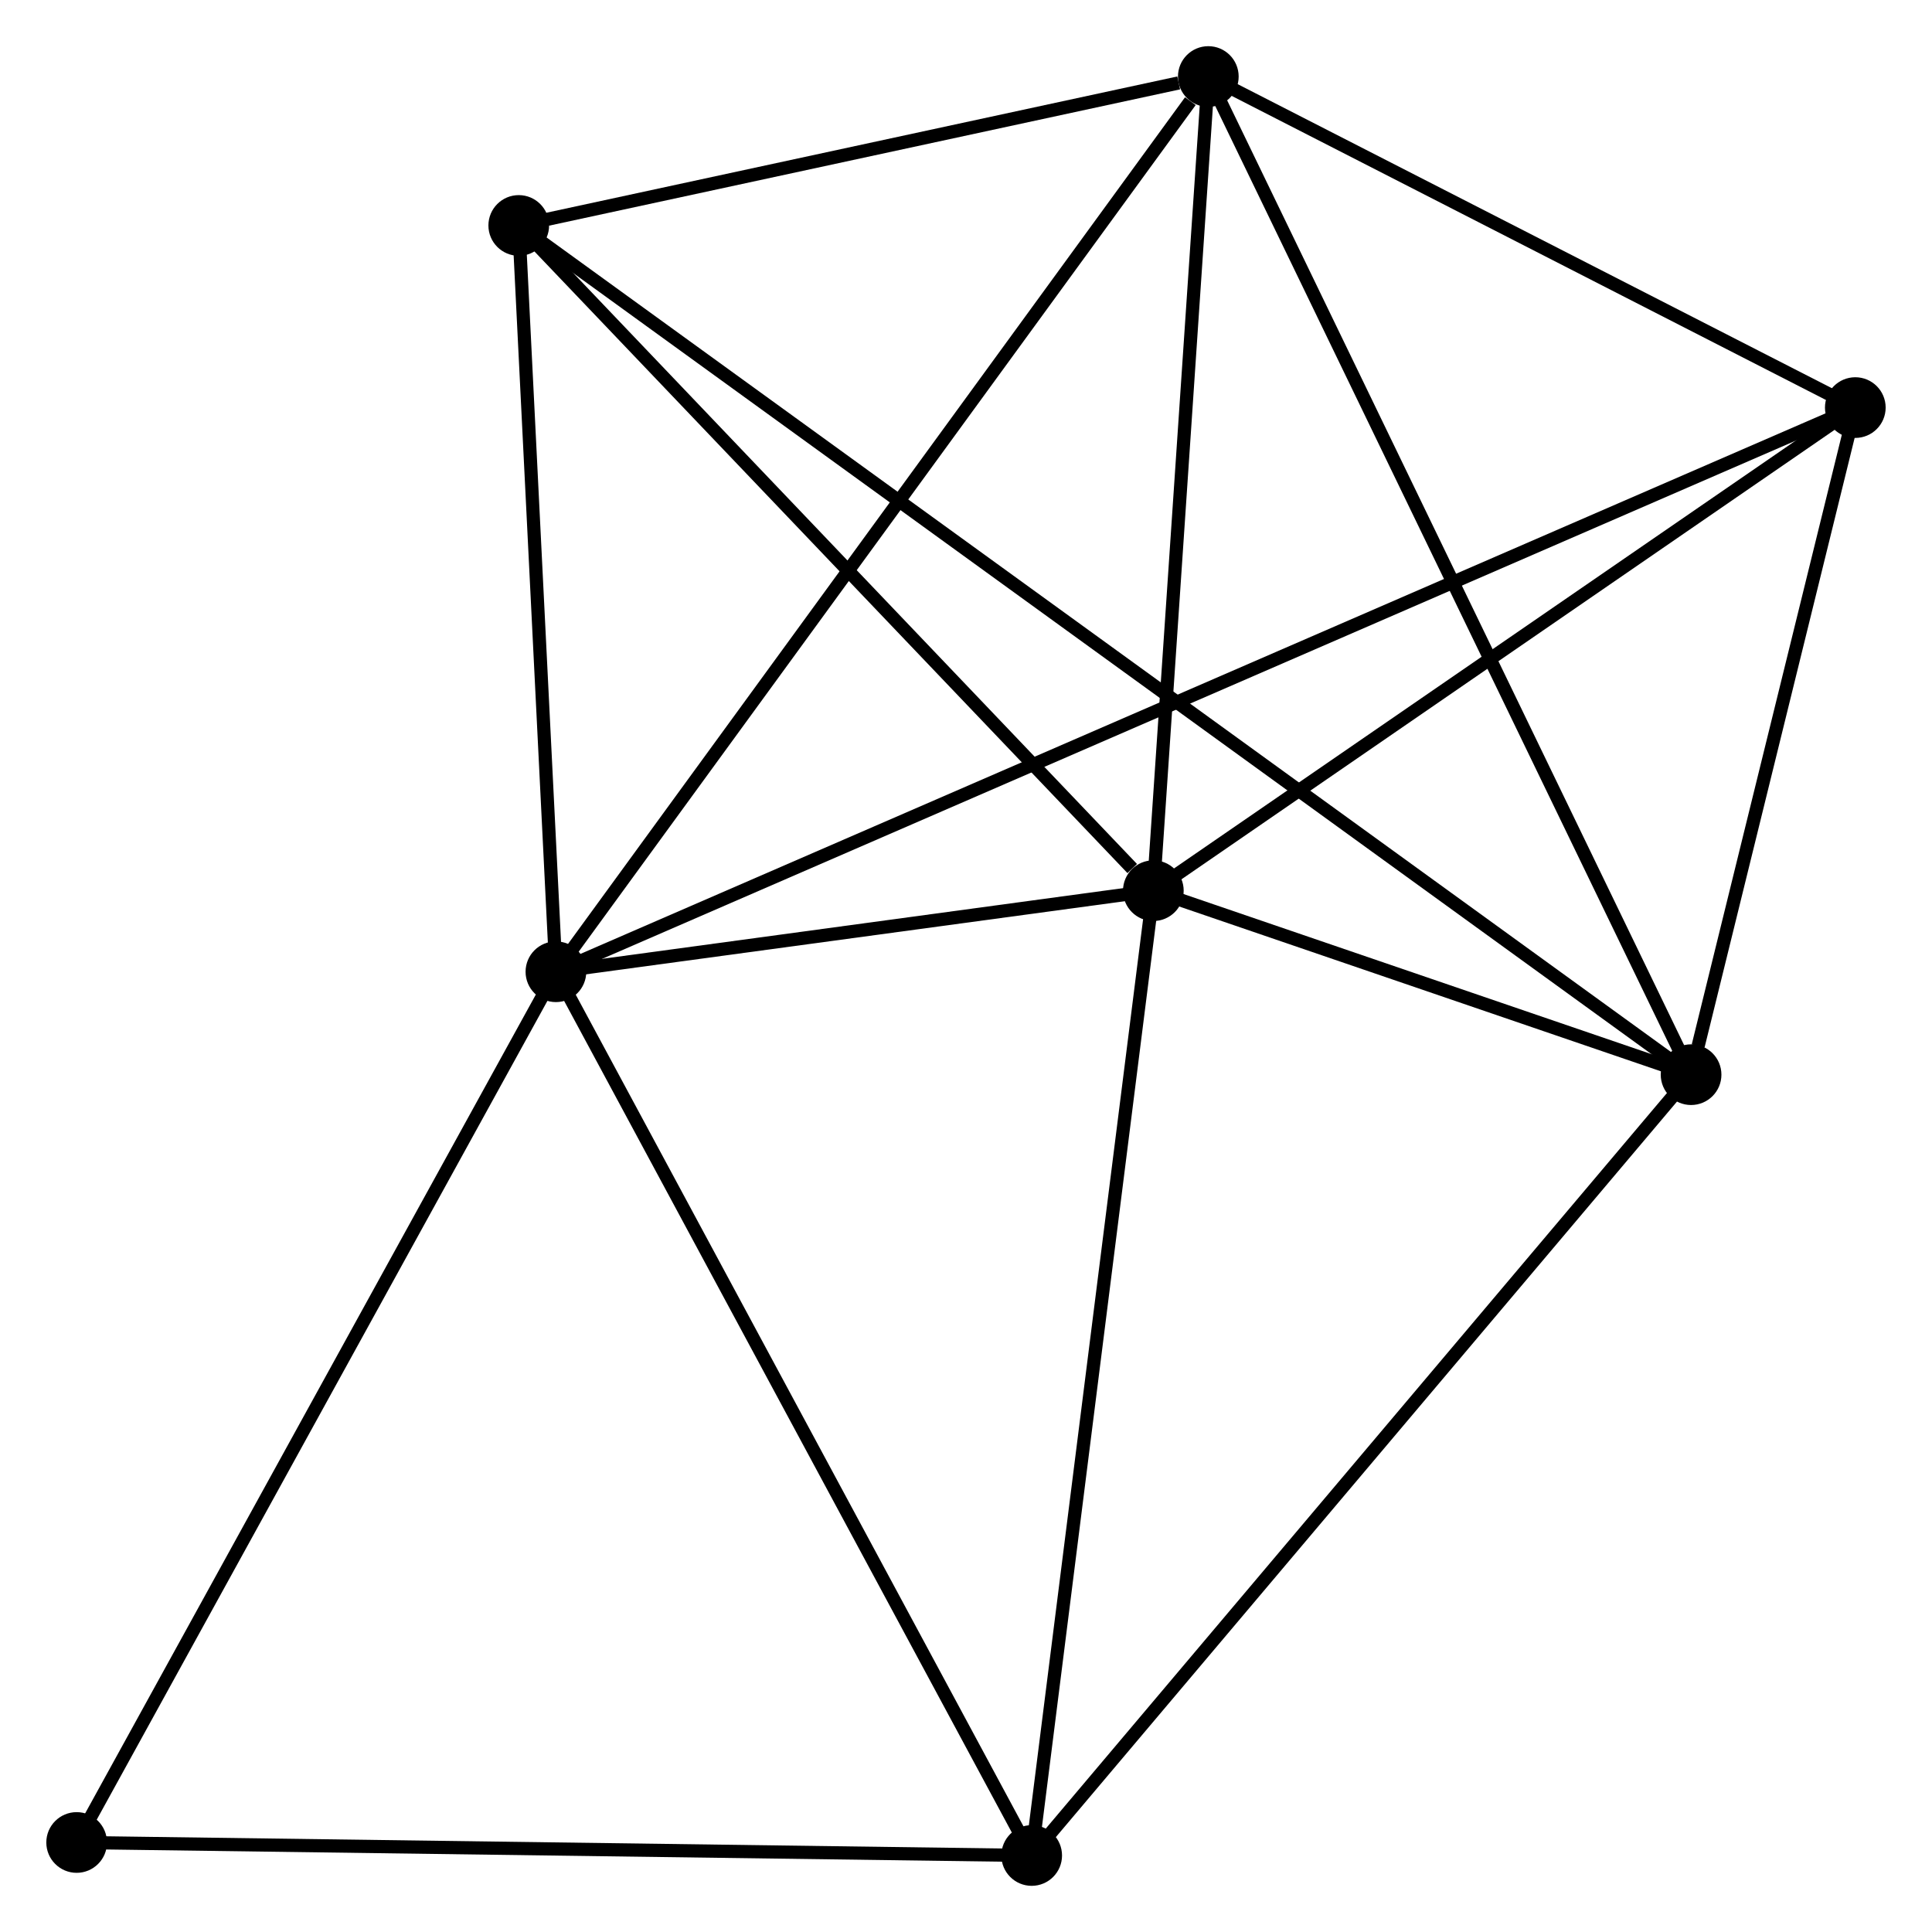 <?xml version="1.0" encoding="UTF-8" standalone="no"?>
<!DOCTYPE svg PUBLIC "-//W3C//DTD SVG 1.1//EN"
 "http://www.w3.org/Graphics/SVG/1.1/DTD/svg11.dtd">
<!-- Generated by graphviz version 2.36.0 (20140111.2315)
 -->
<!-- Title: %3 Pages: 1 -->
<svg width="146pt" height="146pt"
 viewBox="0.00 0.00 146.42 146.44" xmlns="http://www.w3.org/2000/svg" xmlns:xlink="http://www.w3.org/1999/xlink">
<g id="graph0" class="graph" transform="scale(1 1) rotate(0) translate(4 142.441)">
<title>%3</title>
<!-- 0 -->
<g id="node1" class="node"><title>0</title>
<ellipse fill="black" stroke="black" cx="38.127" cy="-68.785" rx="1.8" ry="1.8"/>
</g>
<!-- 1 -->
<g id="node2" class="node"><title>1</title>
<ellipse fill="black" stroke="black" cx="83.41" cy="-74.93" rx="1.8" ry="1.8"/>
</g>
<!-- 0&#45;&#45;1 -->
<g id="edge1" class="edge"><title>0&#45;&#45;1</title>
<path fill="none" stroke="black" d="M40.073,-69.049C47.521,-70.06 74.173,-73.677 81.522,-74.674"/>
</g>
<!-- 3 -->
<g id="node3" class="node"><title>3</title>
<ellipse fill="black" stroke="black" cx="87.577" cy="-136.641" rx="1.8" ry="1.8"/>
</g>
<!-- 0&#45;&#45;3 -->
<g id="edge2" class="edge"><title>0&#45;&#45;3</title>
<path fill="none" stroke="black" d="M39.349,-70.463C46.131,-79.769 79.088,-124.992 86.216,-134.773"/>
</g>
<!-- 4 -->
<g id="node4" class="node"><title>4</title>
<ellipse fill="black" stroke="black" cx="136.617" cy="-111.547" rx="1.8" ry="1.8"/>
</g>
<!-- 0&#45;&#45;4 -->
<g id="edge3" class="edge"><title>0&#45;&#45;4</title>
<path fill="none" stroke="black" d="M39.836,-69.528C51.791,-74.718 122.752,-105.527 134.86,-110.784"/>
</g>
<!-- 5 -->
<g id="node5" class="node"><title>5</title>
<ellipse fill="black" stroke="black" cx="35.31" cy="-125.352" rx="1.8" ry="1.8"/>
</g>
<!-- 0&#45;&#45;5 -->
<g id="edge4" class="edge"><title>0&#45;&#45;5</title>
<path fill="none" stroke="black" d="M38.033,-70.667C37.605,-79.256 35.841,-114.682 35.407,-123.405"/>
</g>
<!-- 6 -->
<g id="node6" class="node"><title>6</title>
<ellipse fill="black" stroke="black" cx="74.189" cy="-1.8" rx="1.8" ry="1.8"/>
</g>
<!-- 0&#45;&#45;6 -->
<g id="edge5" class="edge"><title>0&#45;&#45;6</title>
<path fill="none" stroke="black" d="M39.018,-67.129C43.964,-57.943 67.998,-13.3 73.196,-3.644"/>
</g>
<!-- 7 -->
<g id="node7" class="node"><title>7</title>
<ellipse fill="black" stroke="black" cx="1.8" cy="-2.786" rx="1.8" ry="1.8"/>
</g>
<!-- 0&#45;&#45;7 -->
<g id="edge6" class="edge"><title>0&#45;&#45;7</title>
<path fill="none" stroke="black" d="M37.229,-67.154C32.247,-58.102 8.036,-14.117 2.8,-4.603"/>
</g>
<!-- 1&#45;&#45;3 -->
<g id="edge8" class="edge"><title>1&#45;&#45;3</title>
<path fill="none" stroke="black" d="M83.549,-76.984C84.181,-86.353 86.791,-125.001 87.433,-134.517"/>
</g>
<!-- 1&#45;&#45;4 -->
<g id="edge9" class="edge"><title>1&#45;&#45;4</title>
<path fill="none" stroke="black" d="M85.18,-76.149C93.258,-81.708 126.581,-104.64 134.785,-110.286"/>
</g>
<!-- 1&#45;&#45;5 -->
<g id="edge10" class="edge"><title>1&#45;&#45;5</title>
<path fill="none" stroke="black" d="M81.81,-76.608C74.376,-84.4 43.299,-116.977 36.59,-124.01"/>
</g>
<!-- 1&#45;&#45;6 -->
<g id="edge11" class="edge"><title>1&#45;&#45;6</title>
<path fill="none" stroke="black" d="M83.182,-73.123C81.917,-63.093 75.772,-14.355 74.443,-3.813"/>
</g>
<!-- 2 -->
<g id="node8" class="node"><title>2</title>
<ellipse fill="black" stroke="black" cx="124.169" cy="-60.984" rx="1.8" ry="1.8"/>
</g>
<!-- 1&#45;&#45;2 -->
<g id="edge7" class="edge"><title>1&#45;&#45;2</title>
<path fill="none" stroke="black" d="M85.161,-74.331C91.744,-72.079 114.988,-64.125 122.092,-61.695"/>
</g>
<!-- 3&#45;&#45;4 -->
<g id="edge16" class="edge"><title>3&#45;&#45;4</title>
<path fill="none" stroke="black" d="M89.208,-135.806C96.654,-131.996 127.367,-116.28 134.929,-112.41"/>
</g>
<!-- 3&#45;&#45;5 -->
<g id="edge17" class="edge"><title>3&#45;&#45;5</title>
<path fill="none" stroke="black" d="M85.331,-136.156C76.734,-134.299 45.971,-127.654 37.489,-125.822"/>
</g>
<!-- 6&#45;&#45;7 -->
<g id="edge18" class="edge"><title>6&#45;&#45;7</title>
<path fill="none" stroke="black" d="M72.101,-1.828C61.53,-1.972 14.025,-2.62 3.76,-2.76"/>
</g>
<!-- 2&#45;&#45;3 -->
<g id="edge12" class="edge"><title>2&#45;&#45;3</title>
<path fill="none" stroke="black" d="M123.264,-62.854C118.202,-73.321 93.429,-124.54 88.45,-134.836"/>
</g>
<!-- 2&#45;&#45;4 -->
<g id="edge13" class="edge"><title>2&#45;&#45;4</title>
<path fill="none" stroke="black" d="M124.704,-63.157C126.751,-71.474 134.078,-101.233 136.098,-109.438"/>
</g>
<!-- 2&#45;&#45;5 -->
<g id="edge14" class="edge"><title>2&#45;&#45;5</title>
<path fill="none" stroke="black" d="M122.626,-62.101C111.841,-69.914 47.819,-116.29 36.895,-124.204"/>
</g>
<!-- 2&#45;&#45;6 -->
<g id="edge15" class="edge"><title>2&#45;&#45;6</title>
<path fill="none" stroke="black" d="M122.933,-59.521C116.079,-51.404 82.769,-11.96 75.565,-3.429"/>
</g>
</g>
</svg>
